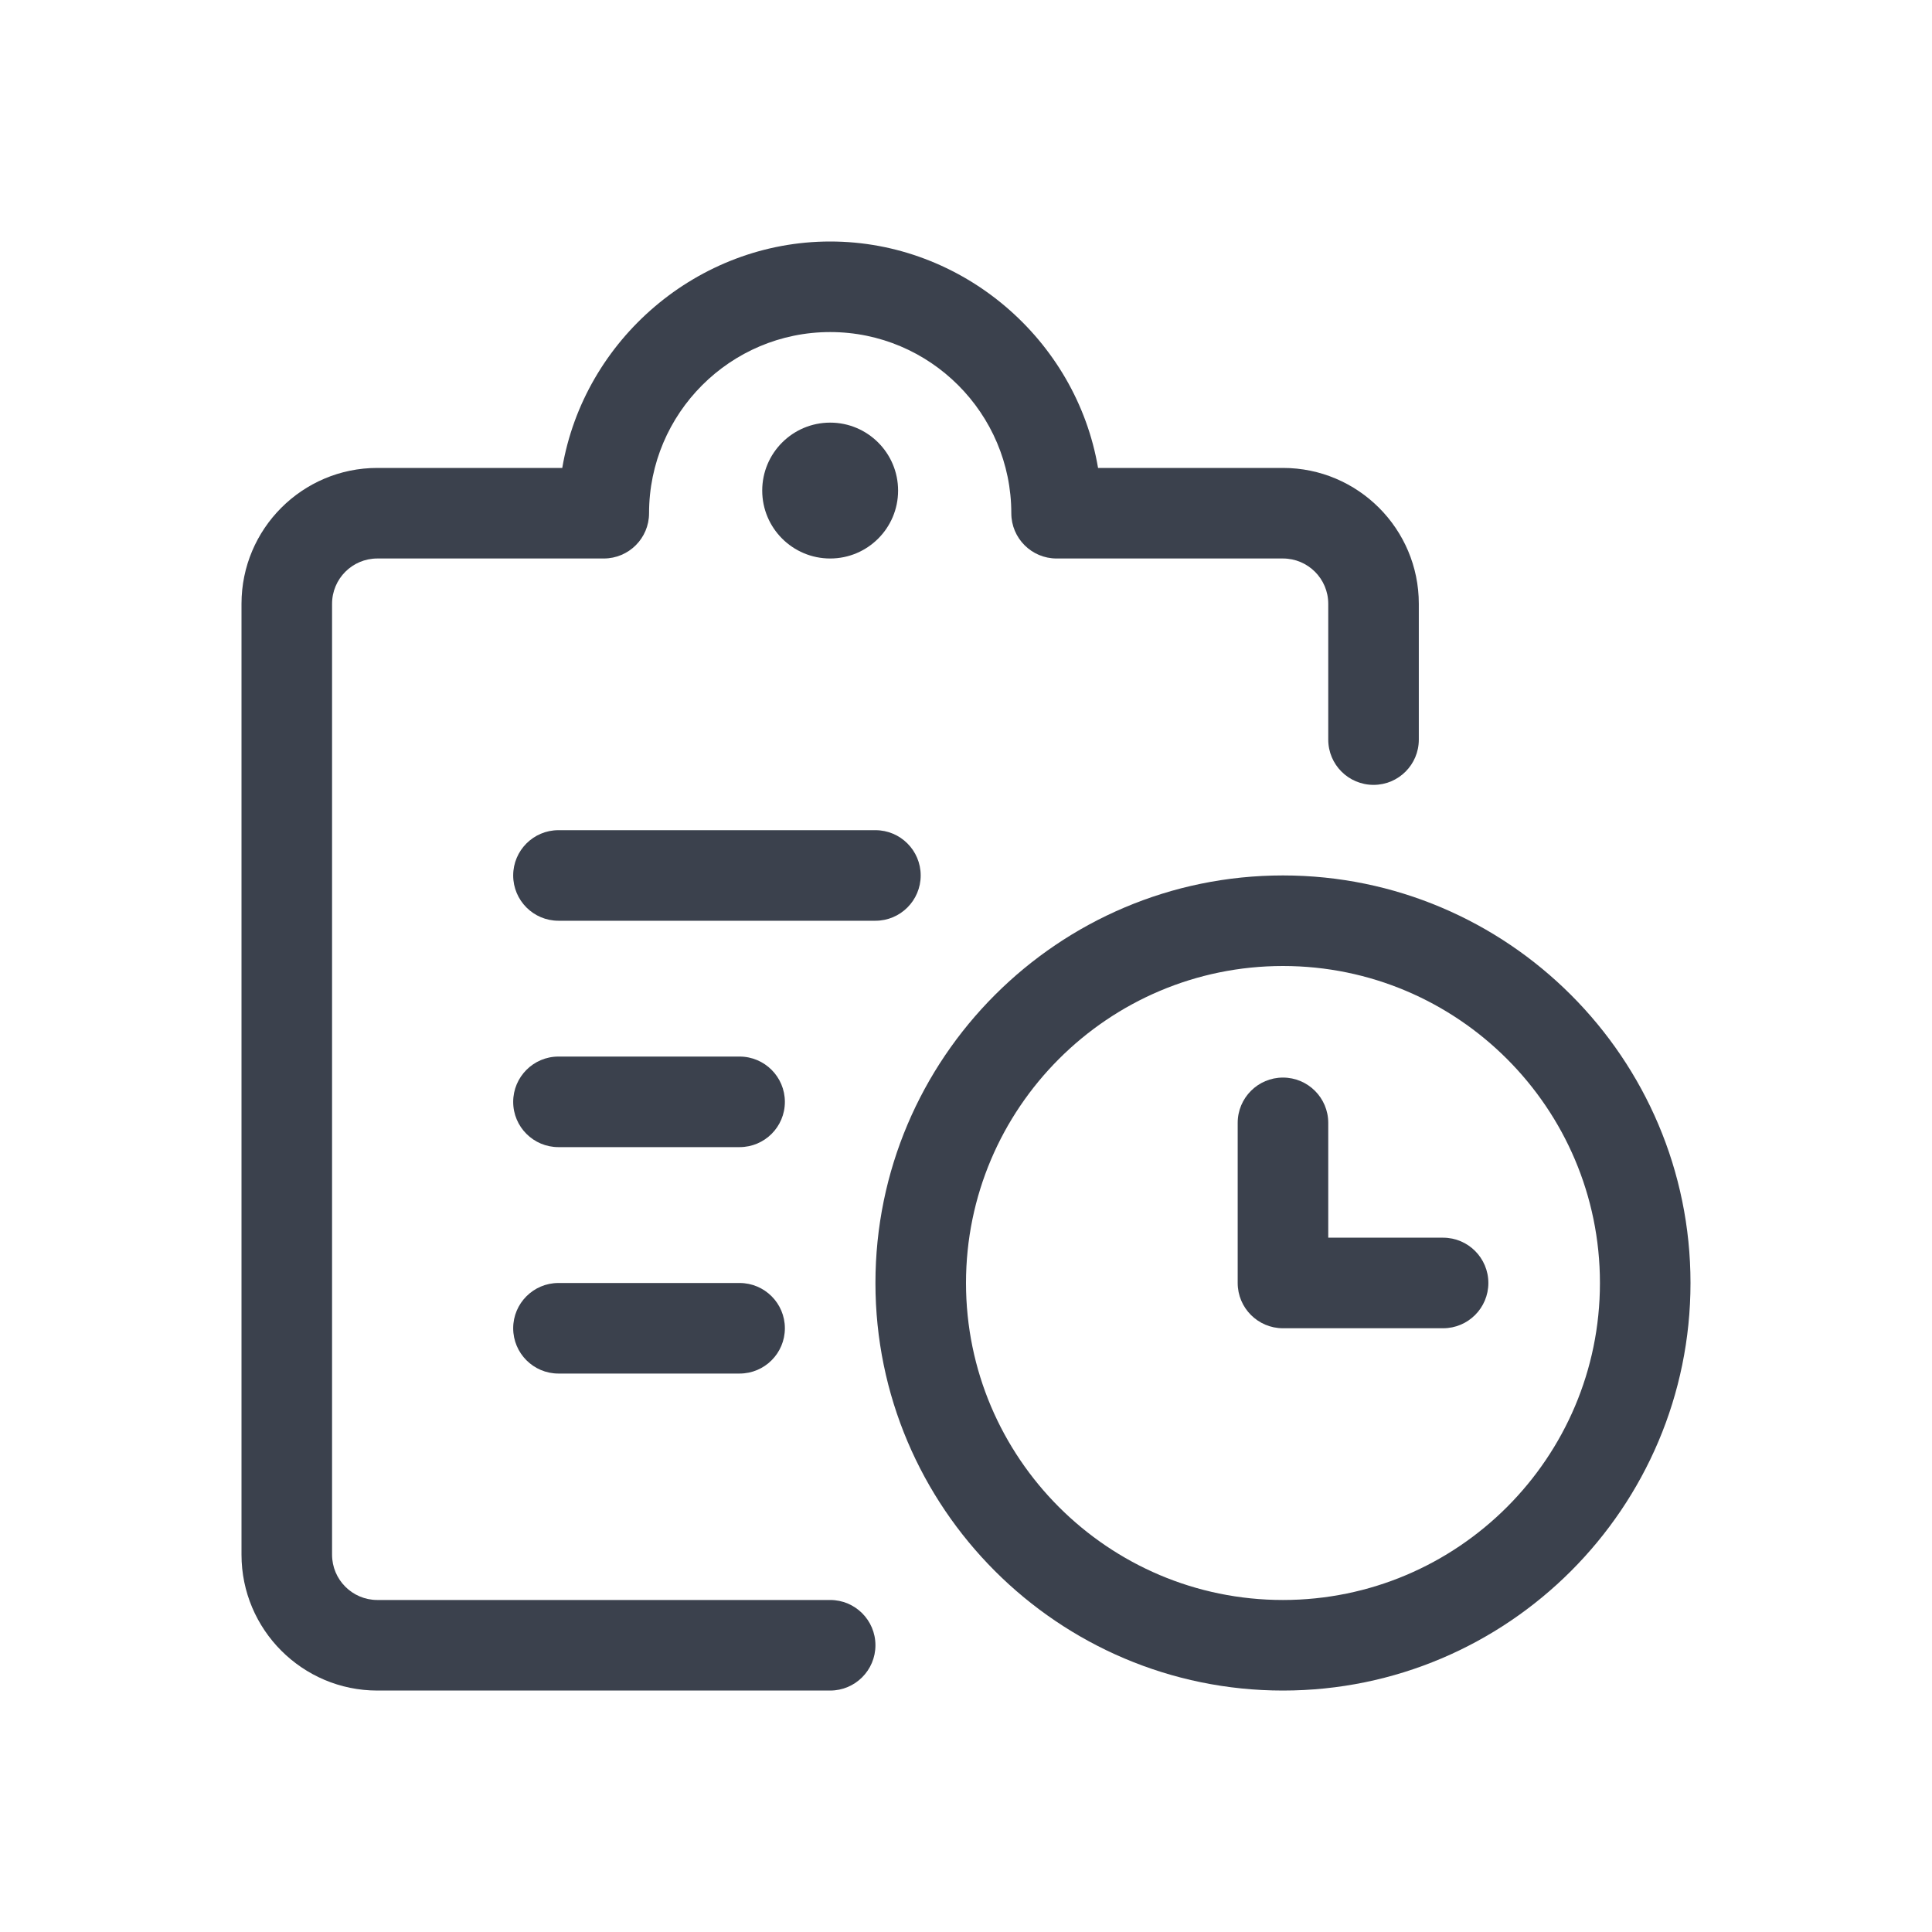 <svg width="40" height="40" viewBox="0 0 40 40" fill="none" xmlns="http://www.w3.org/2000/svg">
<path d="M26.562 35.001C21.91 35.001 18.125 31.215 18.125 26.563C18.125 21.91 21.91 18.125 26.562 18.125C31.215 18.125 35 21.91 35 26.563C35 31.215 31.215 35.001 26.562 35.001ZM26.562 20C22.944 20 20 22.944 20 26.563C20 30.182 22.944 33.126 26.562 33.126C30.181 33.126 33.125 30.182 33.125 26.563C33.125 22.944 30.181 20 26.562 20Z" fill="#3B414D" class="primary"/>
<path d="M26.562 27.5C26.045 27.5 25.625 27.08 25.625 26.563V23.248C25.625 22.73 26.045 22.31 26.562 22.31C27.08 22.31 27.5 22.73 27.5 23.248V25.625H29.878C30.395 25.625 30.815 26.045 30.815 26.563C30.815 27.08 30.395 27.5 29.878 27.5H26.562Z" fill="#3B414D" class="primary"/>
<path d="M11.562 19.063C11.045 19.063 10.625 18.643 10.625 18.125C10.625 17.608 11.045 17.188 11.562 17.188H18.125C18.642 17.188 19.062 17.608 19.062 18.125C19.062 18.643 18.642 19.063 18.125 19.063H11.562Z" fill="#3B414D" class="primary"/>
<path d="M11.562 23.75C11.045 23.75 10.625 23.331 10.625 22.813C10.625 22.296 11.045 21.875 11.562 21.875H15.312C15.83 21.875 16.25 22.296 16.25 22.813C16.25 23.331 15.83 23.75 15.312 23.75H11.562Z" fill="#3B414D" class="primary"/>
<path d="M11.562 28.438C11.045 28.438 10.625 28.018 10.625 27.5C10.625 26.983 11.045 26.563 11.562 26.563H15.312C15.83 26.563 16.25 26.983 16.25 27.5C16.25 28.018 15.83 28.438 15.312 28.438H11.562Z" fill="#3B414D" class="primary"/>
<path d="M7.812 35.001C6.261 35.001 5 33.739 5 32.188V12.501C5 10.949 6.261 9.688 7.812 9.688H11.641C12.094 7.027 14.451 5 17.188 5C19.925 5 22.282 7.027 22.734 9.688H26.562C28.114 9.688 29.375 10.949 29.375 12.501V15.313C29.375 15.831 28.955 16.25 28.438 16.25C27.92 16.25 27.5 15.831 27.5 15.313V12.501C27.5 11.983 27.08 11.563 26.562 11.563H21.875C21.358 11.563 20.938 11.143 20.938 10.626C20.938 8.558 19.255 6.875 17.188 6.875C15.12 6.875 13.438 8.558 13.438 10.626C13.438 11.143 13.018 11.563 12.5 11.563H7.812C7.295 11.563 6.875 11.983 6.875 12.501V32.188C6.875 32.706 7.295 33.126 7.812 33.126H17.188C17.705 33.126 18.125 33.545 18.125 34.063C18.125 34.581 17.705 35.001 17.188 35.001H7.812Z" fill="#3B414D" class="primary"/>
<path d="M17.188 11.563C17.964 11.563 18.594 10.933 18.594 10.157C18.594 9.38 17.964 8.75 17.188 8.75C16.411 8.75 15.781 9.38 15.781 10.157C15.781 10.933 16.411 11.563 17.188 11.563Z" fill="#3B414D" class="primary"/>
</svg>
